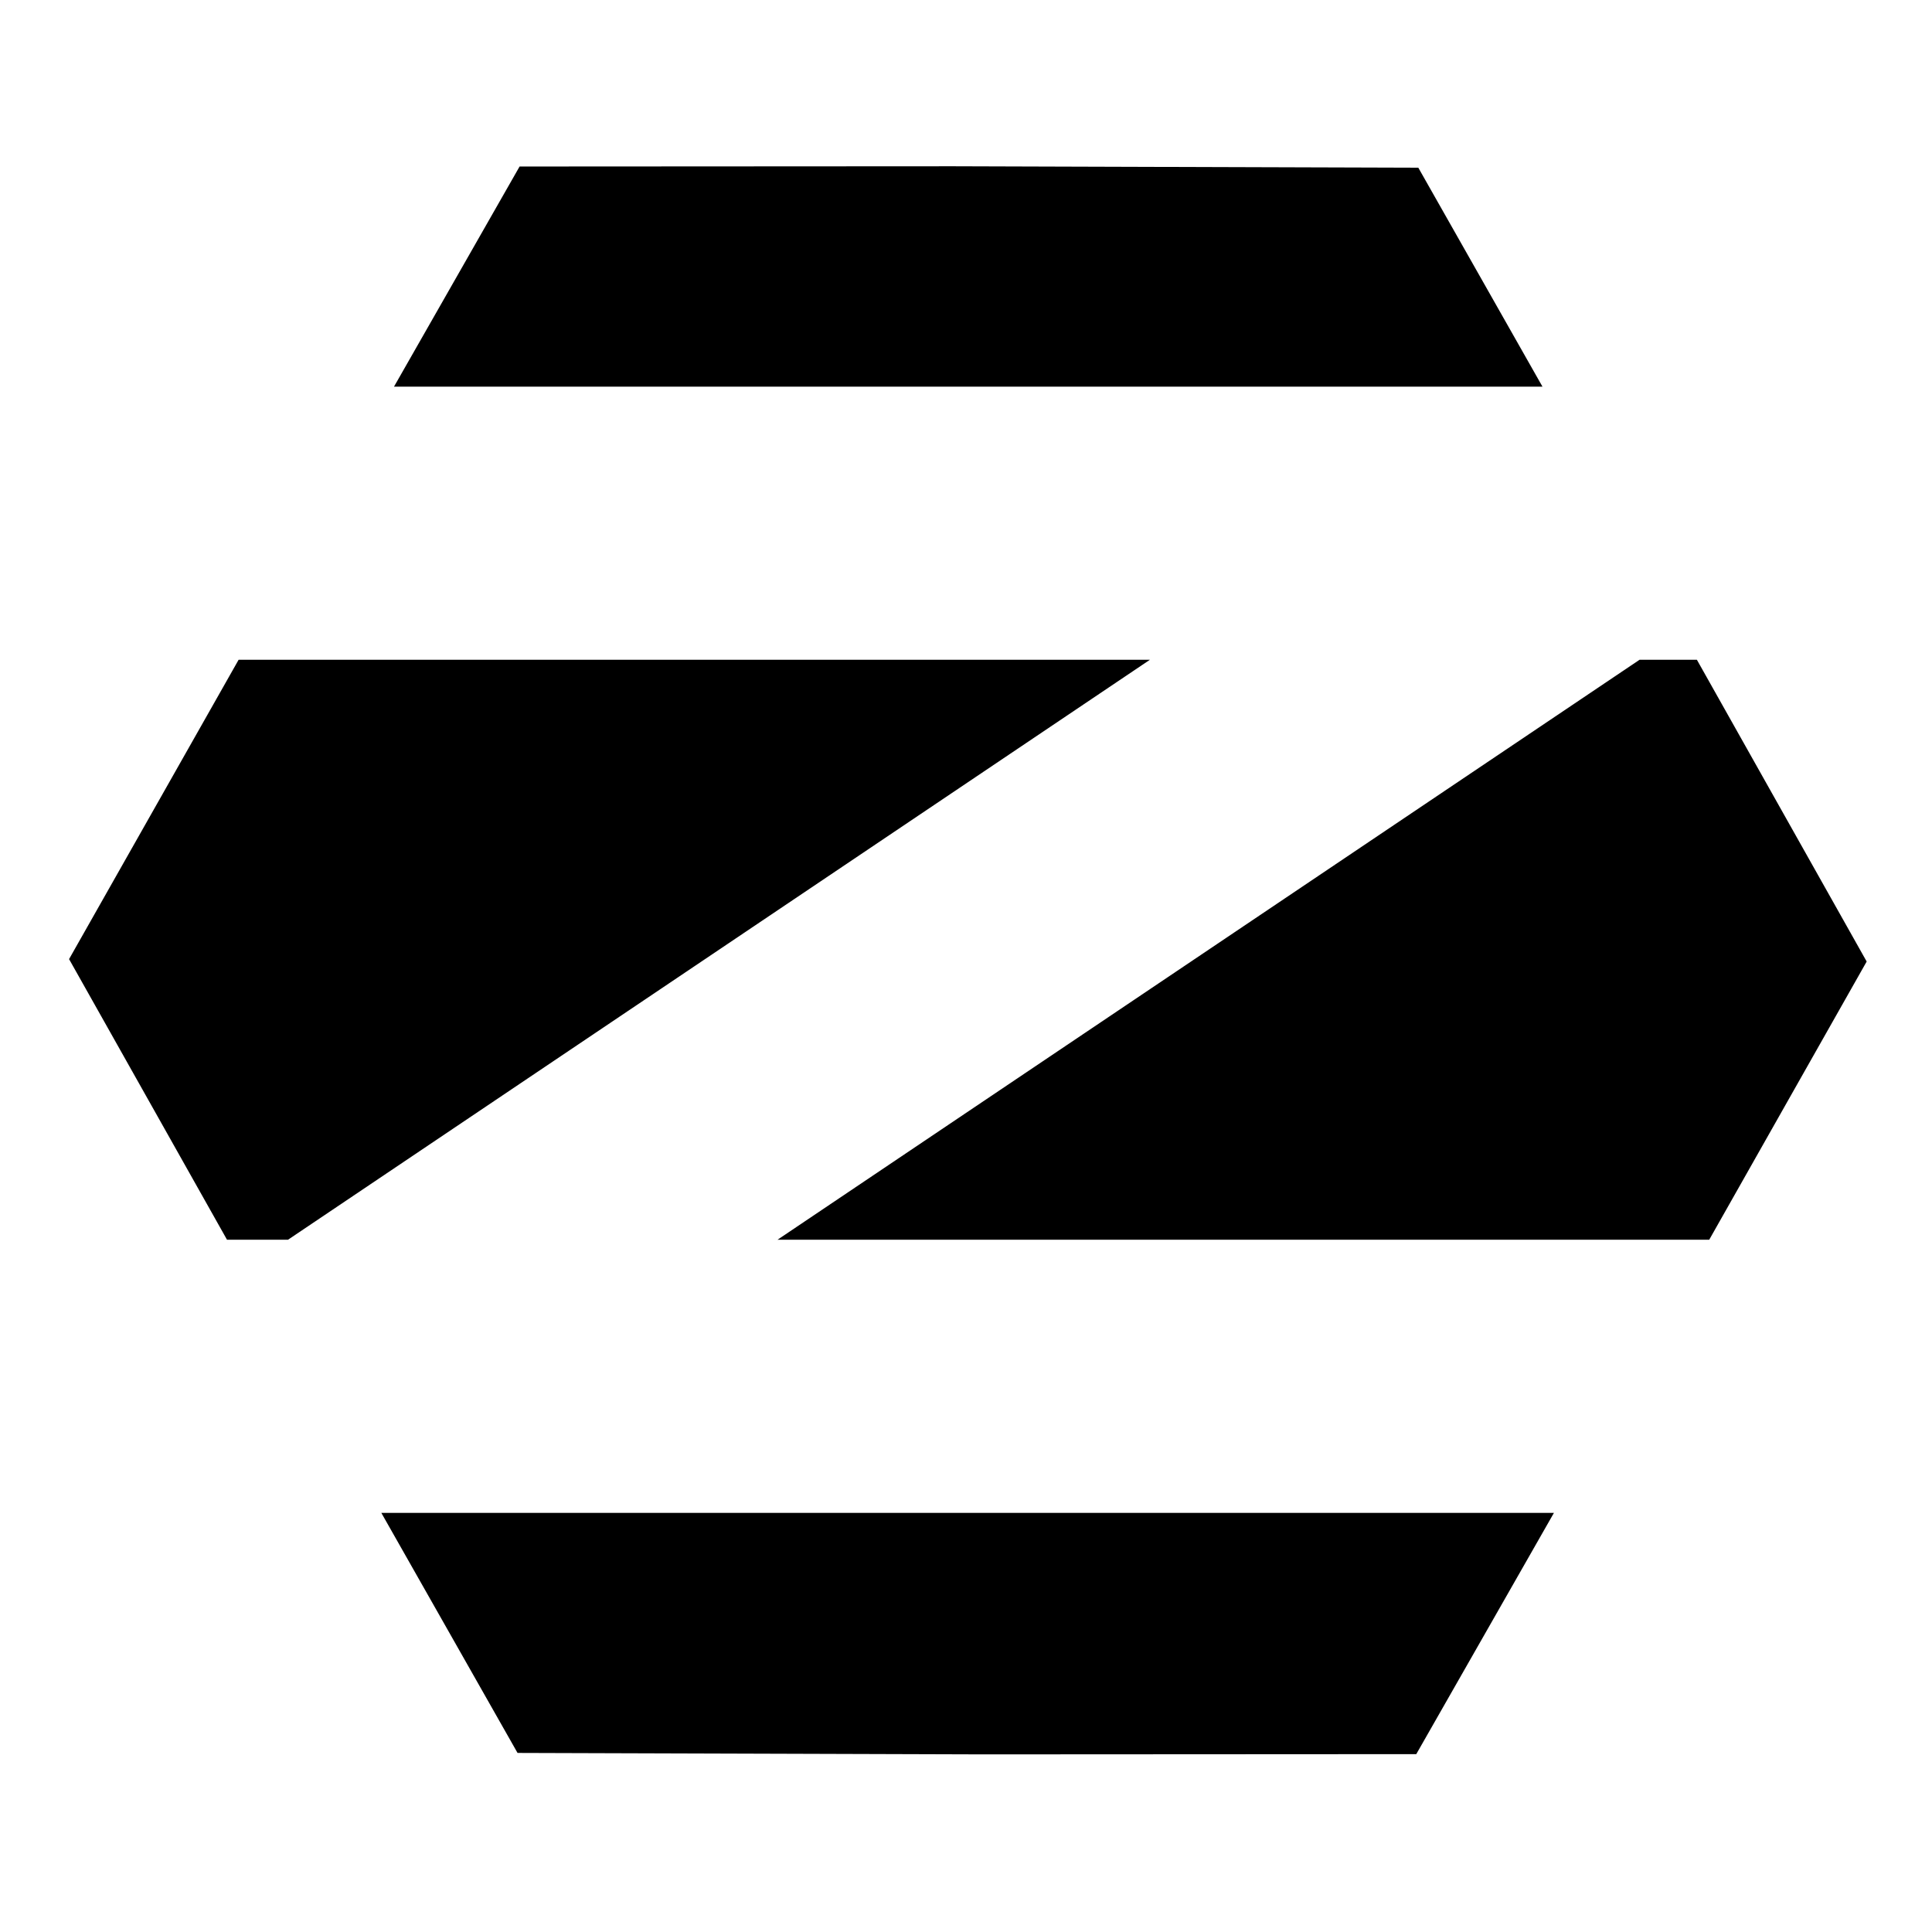 <?xml version="1.0" encoding="UTF-8" standalone="no"?>
<!-- Created with Inkscape (http://www.inkscape.org/) -->

<svg
   xmlns:dc="http://purl.org/dc/elements/1.1/"
   xmlns:cc="http://creativecommons.org/ns#"
   xmlns:rdf="http://www.w3.org/1999/02/22-rdf-syntax-ns#"
   xmlns:svg="http://www.w3.org/2000/svg"
   xmlns="http://www.w3.org/2000/svg"
   xmlns:sodipodi="http://sodipodi.sourceforge.net/DTD/sodipodi-0.dtd"
   xmlns:inkscape="http://www.inkscape.org/namespaces/inkscape"
   width="500"
   height="500"
   id="svg2"
   version="1.1"
   inkscape:version="0.48.5 r10040"
   sodipodi:docname="Nuevo documento 1">
  <defs
     id="defs4" />
  <sodipodi:namedview
     id="base"
     pagecolor="#ffffff"
     bordercolor="#666666"
     borderopacity="1.0"
     inkscape:pageopacity="0.0"
     inkscape:pageshadow="2"
     inkscape:zoom="0.7"
     inkscape:cx="59.399644"
     inkscape:cy="177.1444"
     inkscape:document-units="px"
     inkscape:current-layer="layer1"
     showgrid="false"
     inkscape:window-width="1440"
     inkscape:window-height="837"
     inkscape:window-x="0"
     inkscape:window-y="0"
     inkscape:window-maximized="1" />
  <g
     inkscape:label="Capa 1"
     inkscape:groupmode="layer"
     id="layer1"
     transform="translate(0,-552.362)">
    <path
       style="fill:#000000;fill-rule:evenodd;stroke:none;stroke-width:1px;stroke-linecap:butt;stroke-linejoin:miter;stroke-opacity:1;fill-opacity:1"
       d="M 246.719 43.031 L 134.469 43.094 L 101.969 100.062 L 399.188 100.062 L 367.062 43.406 L 246.719 43.031 z M 61.75 170.75 L 17.875 248.219 L 58.75 320.844 L 74.531 320.844 L 297.594 170.75 L 61.75 170.75 z M 424.312 170.75 L 201.219 320.844 L 442.344 320.844 L 483.094 248.844 L 439.156 170.75 L 424.312 170.75 z M 98.688 391.531 L 133.938 453.656 L 254.25 454.031 L 366.531 453.969 L 402.156 391.531 L 98.688 391.531 z "
       id="path2985"
       transform="translate(0,552.362)" />
  </g>
</svg>
